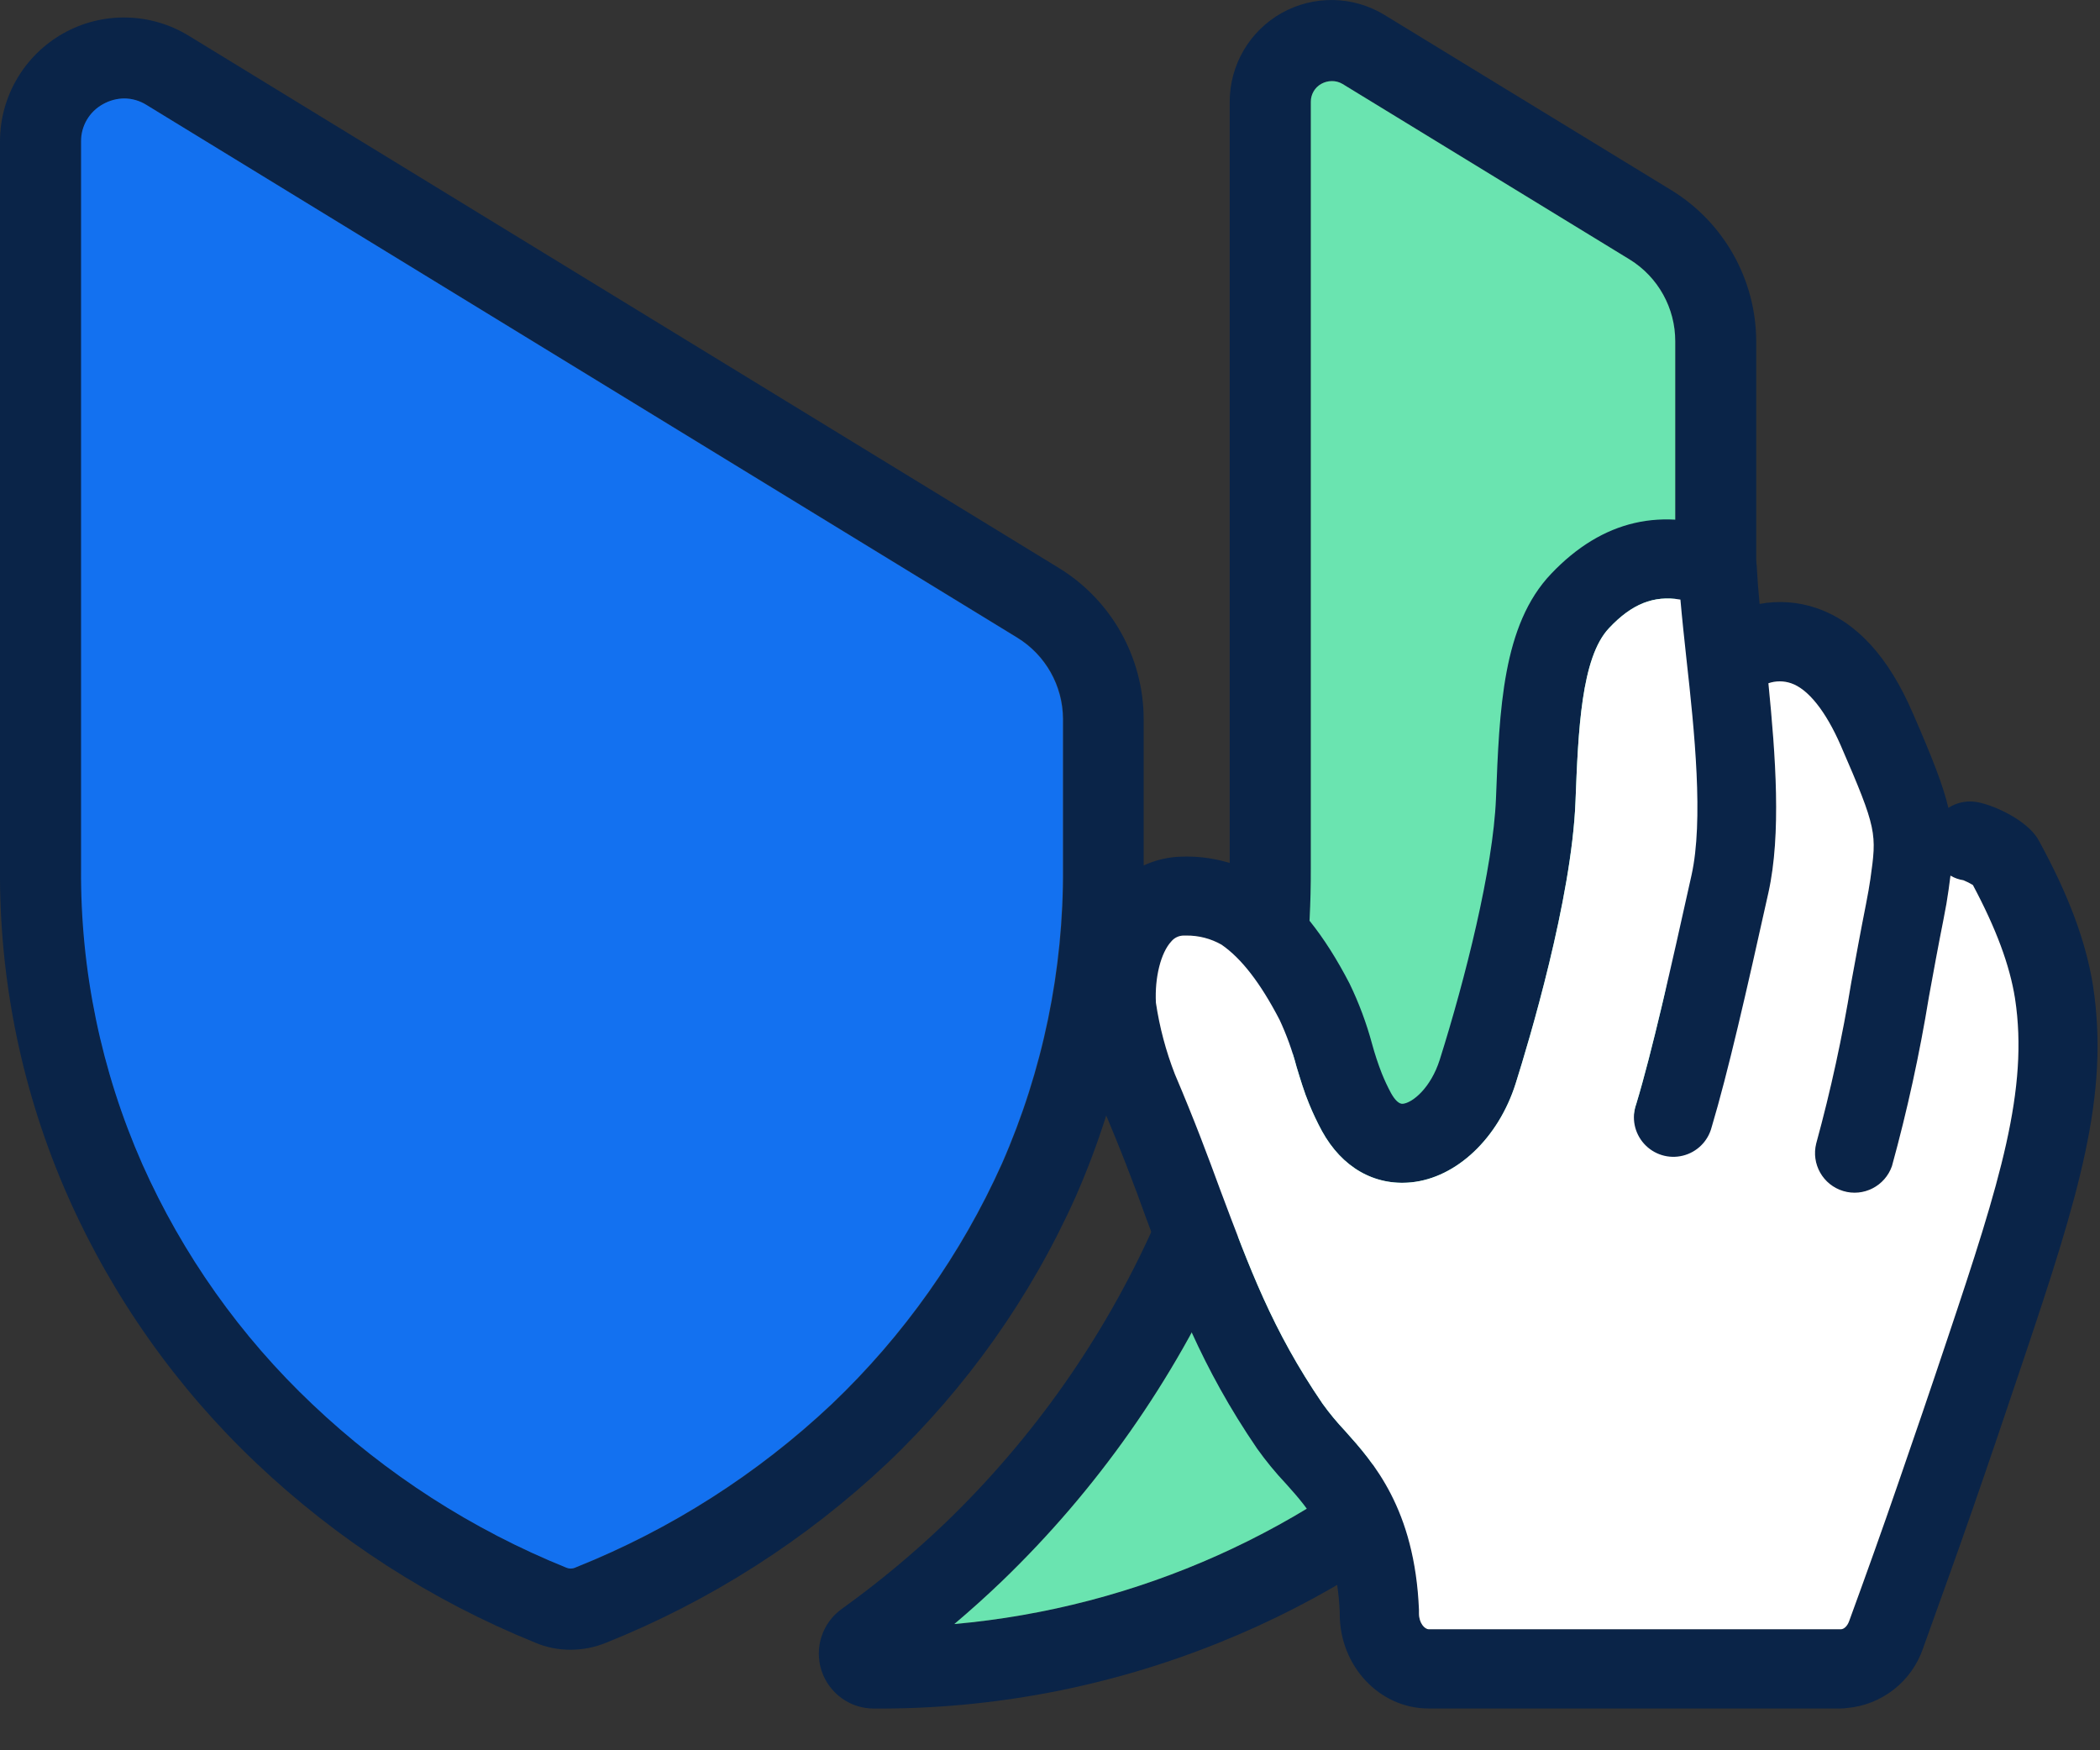 <?xml version="1.0" encoding="UTF-8"?>
<svg width="30px" height="25px" viewBox="0 0 30 25" version="1.1" xmlns="http://www.w3.org/2000/svg" xmlns:xlink="http://www.w3.org/1999/xlink">
    <rect x="0" y="0" width="30" height="25" fill="#333333" stroke="none"/>
    <title>4F6FC04C-6389-4FCB-85CC-D77C26584276@1.00x</title>
    <g id="06_External-Pages" stroke="none" stroke-width="1" fill="none" fill-rule="evenodd">
        <g id="06.3_Freelancers-Site" transform="translate(-246, -3152)" fill-rule="nonzero">
            <g id="Group-5" transform="translate(211, 3036)">
                <g id="1" transform="translate(0, 78)">
                    <g id="Icons_About-us" transform="translate(35, 38)">
                        <path d="M8.151,23.564 C7.976,23.565 7.803,23.53 7.642,23.461 C6.167,22.863 4.817,21.994 3.661,20.898 C2.524,19.821 1.611,18.53 0.975,17.099 C0.32,15.621 -0.012,14.02 -3.90957882e-15,12.403 L-3.90957882e-15,2.022 C-0.001,1.381 0.346,0.79 0.905,0.476 C1.464,0.162 2.15,0.176 2.697,0.511 L15.132,8.116 C15.879,8.576 16.335,9.39 16.338,10.267 L16.338,12.403 C16.347,14.019 16.015,15.62 15.364,17.099 C14.723,18.528 13.81,19.819 12.675,20.899 C11.509,21.998 10.146,22.868 8.658,23.464 C8.497,23.53 8.325,23.564 8.151,23.564 L8.151,23.564 Z M1.78,1.406 C1.674,1.407 1.57,1.435 1.477,1.487 C1.281,1.594 1.16,1.8 1.163,2.022 L1.163,12.403 C1.152,13.857 1.449,15.296 2.036,16.626 C2.613,17.92 3.439,19.087 4.469,20.059 C5.521,21.057 6.751,21.849 8.095,22.392 C8.135,22.409 8.18,22.409 8.219,22.392 L8.238,22.384 C9.588,21.844 10.825,21.054 11.884,20.057 C12.91,19.081 13.737,17.914 14.317,16.622 C14.902,15.291 15.199,13.853 15.19,12.4 L15.19,10.267 C15.187,9.794 14.94,9.357 14.538,9.109 L2.093,1.499 C1.998,1.439 1.888,1.407 1.776,1.406 L1.78,1.406 Z" id="Shape" fill="#0A2448"></path>
                        <path d="M12.489,24.404 C12.147,24.407 11.842,24.187 11.736,23.862 C11.63,23.537 11.747,23.18 12.025,22.981 C12.548,22.606 13.043,22.194 13.508,21.749 C14.759,20.544 15.768,19.11 16.479,17.525 C17.201,15.914 17.572,14.168 17.567,12.403 L17.567,1.454 C17.567,0.928 17.851,0.443 18.309,0.186 C18.768,-0.071 19.329,-0.061 19.778,0.213 L23.882,2.72 C24.629,3.18 25.085,3.994 25.089,4.872 L25.089,12.401 C25.099,14.017 24.767,15.618 24.114,17.097 C23.477,18.528 22.565,19.821 21.429,20.899 C20.262,21.999 18.899,22.869 17.41,23.465 C15.847,24.095 14.175,24.414 12.489,24.404 L12.489,24.404 Z M19.024,1.158 C18.972,1.159 18.922,1.172 18.877,1.197 C18.783,1.248 18.725,1.348 18.726,1.455 L18.726,12.404 C18.732,14.333 18.326,16.24 17.537,18 C16.765,19.721 15.67,21.279 14.311,22.587 C14.092,22.797 13.866,23 13.633,23.197 C16.251,22.963 18.714,21.86 20.632,20.063 C21.658,19.089 22.482,17.922 23.057,16.63 C23.644,15.299 23.942,13.859 23.932,12.405 L23.932,4.876 C23.933,4.4 23.687,3.957 23.282,3.707 L19.179,1.199 C19.132,1.171 19.078,1.157 19.024,1.158 Z" id="Shape" fill="#0A2448"></path>
                        <path d="M19.024,1.158 C18.972,1.159 18.922,1.172 18.877,1.197 C18.783,1.248 18.725,1.348 18.726,1.455 L18.726,12.404 C18.732,14.333 18.326,16.24 17.537,18 C16.765,19.721 15.67,21.279 14.311,22.587 C14.092,22.797 13.866,23 13.633,23.197 C16.251,22.963 18.714,21.86 20.632,20.063 C21.658,19.089 22.482,17.922 23.057,16.63 C23.644,15.299 23.942,13.859 23.932,12.405 L23.932,4.876 C23.933,4.4 23.687,3.957 23.282,3.707 L19.179,1.199 C19.132,1.171 19.078,1.157 19.024,1.158 Z" id="Path" fill="#6AE4B0"></path>
                        <path d="M29.9,14.078 C29.798,13.446 29.553,12.785 29.123,12.001 C28.961,11.705 28.436,11.476 28.205,11.451 C28.075,11.437 27.944,11.468 27.834,11.539 C27.758,11.215 27.602,10.82 27.328,10.191 C26.98,9.38 26.517,8.878 25.948,8.685 C25.688,8.596 25.408,8.576 25.137,8.626 C25.12,8.443 25.106,8.271 25.098,8.117 C25.096,8.003 25.058,7.893 24.99,7.801 C24.943,7.737 24.883,7.684 24.814,7.645 C24.786,7.628 24.757,7.615 24.726,7.604 C23.753,7.227 22.89,7.427 22.159,8.196 C21.464,8.925 21.42,10.131 21.371,11.406 C21.331,12.402 20.931,13.985 20.568,15.136 C20.439,15.542 20.178,15.752 20.041,15.766 C19.989,15.771 19.931,15.719 19.872,15.614 C19.823,15.523 19.779,15.429 19.74,15.332 C19.686,15.194 19.64,15.054 19.601,14.911 C19.521,14.614 19.413,14.325 19.279,14.048 C18.919,13.353 18.528,12.866 18.087,12.564 C17.725,12.335 17.301,12.22 16.873,12.236 C16.5,12.247 16.147,12.409 15.897,12.686 C15.542,13.071 15.349,13.705 15.381,14.378 C15.4,14.76 15.613,15.481 15.742,15.789 C16.008,16.412 16.206,16.931 16.37,17.39 C16.794,18.533 17.16,19.521 17.958,20.69 C18.084,20.867 18.222,21.035 18.371,21.193 C18.709,21.57 19.092,21.997 19.139,23.022 C19.138,23.033 19.138,23.043 19.139,23.054 C19.139,23.797 19.707,24.403 20.407,24.403 L26.293,24.403 C26.322,24.403 26.351,24.401 26.379,24.397 C26.881,24.355 27.311,24.019 27.473,23.541 C27.704,22.894 27.95,22.22 28.186,21.539 C28.403,20.915 28.64,20.217 28.893,19.463 C29.698,17.073 30.14,15.645 29.9,14.078 Z M27.826,19.105 C27.575,19.856 27.338,20.549 27.123,21.169 C26.891,21.844 26.651,22.513 26.416,23.156 C26.387,23.236 26.335,23.271 26.3,23.271 L26.238,23.271 L20.41,23.271 C20.354,23.271 20.271,23.186 20.271,23.046 C20.271,23.028 20.271,23.011 20.271,22.995 C20.212,21.548 19.611,20.88 19.214,20.437 C19.099,20.315 18.992,20.186 18.894,20.05 C18.174,18.996 17.852,18.114 17.432,16.996 C17.259,16.524 17.061,15.992 16.784,15.343 C16.656,15.014 16.565,14.672 16.513,14.322 C16.495,13.961 16.583,13.609 16.732,13.448 C16.777,13.393 16.844,13.362 16.915,13.363 L16.947,13.363 C17.123,13.361 17.297,13.406 17.45,13.493 C17.735,13.689 18.007,14.041 18.28,14.567 C18.38,14.782 18.461,15.005 18.521,15.234 C18.576,15.414 18.631,15.599 18.7,15.764 C18.755,15.899 18.817,16.03 18.886,16.157 C19.171,16.674 19.633,16.94 20.16,16.888 C20.807,16.824 21.407,16.256 21.653,15.474 C21.84,14.882 22.453,12.843 22.507,11.449 C22.546,10.439 22.588,9.393 22.986,8.972 C23.312,8.625 23.624,8.501 24.006,8.564 C24.029,8.829 24.06,9.115 24.092,9.412 C24.207,10.44 24.339,11.719 24.164,12.503 C23.864,13.856 23.597,15.035 23.375,15.769 C23.304,15.965 23.348,16.183 23.487,16.337 C23.626,16.491 23.838,16.557 24.04,16.507 C24.242,16.458 24.4,16.301 24.452,16.1 C24.683,15.327 24.947,14.175 25.263,12.751 C25.449,11.912 25.366,10.801 25.263,9.759 C25.368,9.723 25.482,9.723 25.587,9.759 C25.83,9.842 26.081,10.156 26.295,10.645 C26.818,11.849 26.811,11.903 26.72,12.553 C26.705,12.657 26.684,12.776 26.656,12.919 C26.58,13.302 26.512,13.675 26.446,14.035 C26.32,14.809 26.153,15.576 25.946,16.332 C25.872,16.625 26.042,16.925 26.332,17.012 C26.621,17.099 26.928,16.942 27.028,16.656 C27.247,15.861 27.423,15.054 27.556,14.239 C27.621,13.883 27.688,13.515 27.763,13.139 C27.796,12.975 27.82,12.835 27.837,12.71 C27.847,12.638 27.856,12.572 27.864,12.507 C27.921,12.541 27.984,12.563 28.049,12.573 C28.096,12.592 28.141,12.615 28.184,12.641 C28.517,13.266 28.71,13.784 28.786,14.262 C28.984,15.558 28.572,16.881 27.826,19.105 L27.826,19.105 Z" id="Shape" fill="#0A2448"></path>
                        <path d="M27.826,19.105 C27.575,19.856 27.338,20.549 27.123,21.169 C26.891,21.844 26.651,22.513 26.416,23.156 C26.387,23.236 26.335,23.271 26.3,23.271 L26.238,23.271 L20.41,23.271 C20.354,23.271 20.271,23.186 20.271,23.046 C20.271,23.028 20.271,23.011 20.271,22.995 C20.212,21.548 19.611,20.88 19.214,20.437 C19.099,20.315 18.992,20.186 18.894,20.05 C18.174,18.996 17.852,18.114 17.432,16.996 C17.259,16.524 17.061,15.992 16.784,15.343 C16.656,15.014 16.565,14.672 16.513,14.322 C16.495,13.961 16.583,13.609 16.732,13.448 C16.777,13.393 16.844,13.362 16.915,13.363 L16.947,13.363 C17.123,13.361 17.297,13.406 17.45,13.493 C17.735,13.689 18.007,14.041 18.28,14.567 C18.38,14.782 18.461,15.005 18.521,15.234 C18.576,15.414 18.631,15.599 18.7,15.764 C18.755,15.899 18.817,16.03 18.886,16.157 C19.171,16.674 19.633,16.94 20.16,16.888 C20.807,16.824 21.407,16.256 21.653,15.474 C21.84,14.882 22.453,12.843 22.507,11.449 C22.546,10.439 22.588,9.393 22.986,8.972 C23.312,8.625 23.624,8.501 24.006,8.564 C24.029,8.829 24.06,9.115 24.092,9.412 C24.207,10.44 24.339,11.719 24.164,12.503 C23.864,13.856 23.597,15.035 23.375,15.769 C23.304,15.965 23.348,16.183 23.487,16.337 C23.626,16.491 23.838,16.557 24.04,16.507 C24.242,16.458 24.4,16.301 24.452,16.1 C24.683,15.327 24.947,14.175 25.263,12.751 C25.449,11.912 25.366,10.801 25.263,9.759 C25.368,9.723 25.482,9.723 25.587,9.759 C25.83,9.842 26.081,10.156 26.295,10.645 C26.818,11.849 26.811,11.903 26.72,12.553 C26.705,12.657 26.684,12.776 26.656,12.919 C26.58,13.302 26.512,13.675 26.446,14.035 C26.32,14.809 26.153,15.576 25.946,16.332 C25.872,16.625 26.042,16.925 26.332,17.012 C26.621,17.099 26.928,16.942 27.028,16.656 C27.247,15.861 27.423,15.054 27.556,14.239 C27.621,13.883 27.688,13.515 27.763,13.139 C27.796,12.975 27.82,12.835 27.837,12.71 C27.847,12.638 27.856,12.572 27.864,12.507 C27.921,12.541 27.984,12.563 28.049,12.573 C28.096,12.592 28.141,12.615 28.184,12.641 C28.517,13.266 28.71,13.784 28.786,14.262 C28.984,15.558 28.572,16.881 27.826,19.105 Z" id="Path" fill="#FFFFFF"></path>
                        <path d="M1.776,1.406 C1.669,1.407 1.565,1.435 1.472,1.487 C1.276,1.594 1.155,1.8 1.158,2.022 L1.158,12.403 C1.147,13.857 1.445,15.296 2.032,16.626 C2.608,17.92 3.435,19.087 4.464,20.059 C5.516,21.057 6.746,21.849 8.091,22.392 C8.13,22.409 8.175,22.409 8.215,22.392 L8.233,22.384 C9.584,21.844 10.821,21.054 11.88,20.057 C12.906,19.081 13.732,17.914 14.312,16.622 C14.897,15.291 15.194,13.853 15.185,12.4 L15.185,10.267 C15.182,9.794 14.936,9.357 14.533,9.109 L2.093,1.499 C1.998,1.439 1.888,1.407 1.776,1.406 Z" id="Path" fill="#1371F0"></path>
                    </g>
                </g>
            </g>
        </g>
    </g>
</svg>